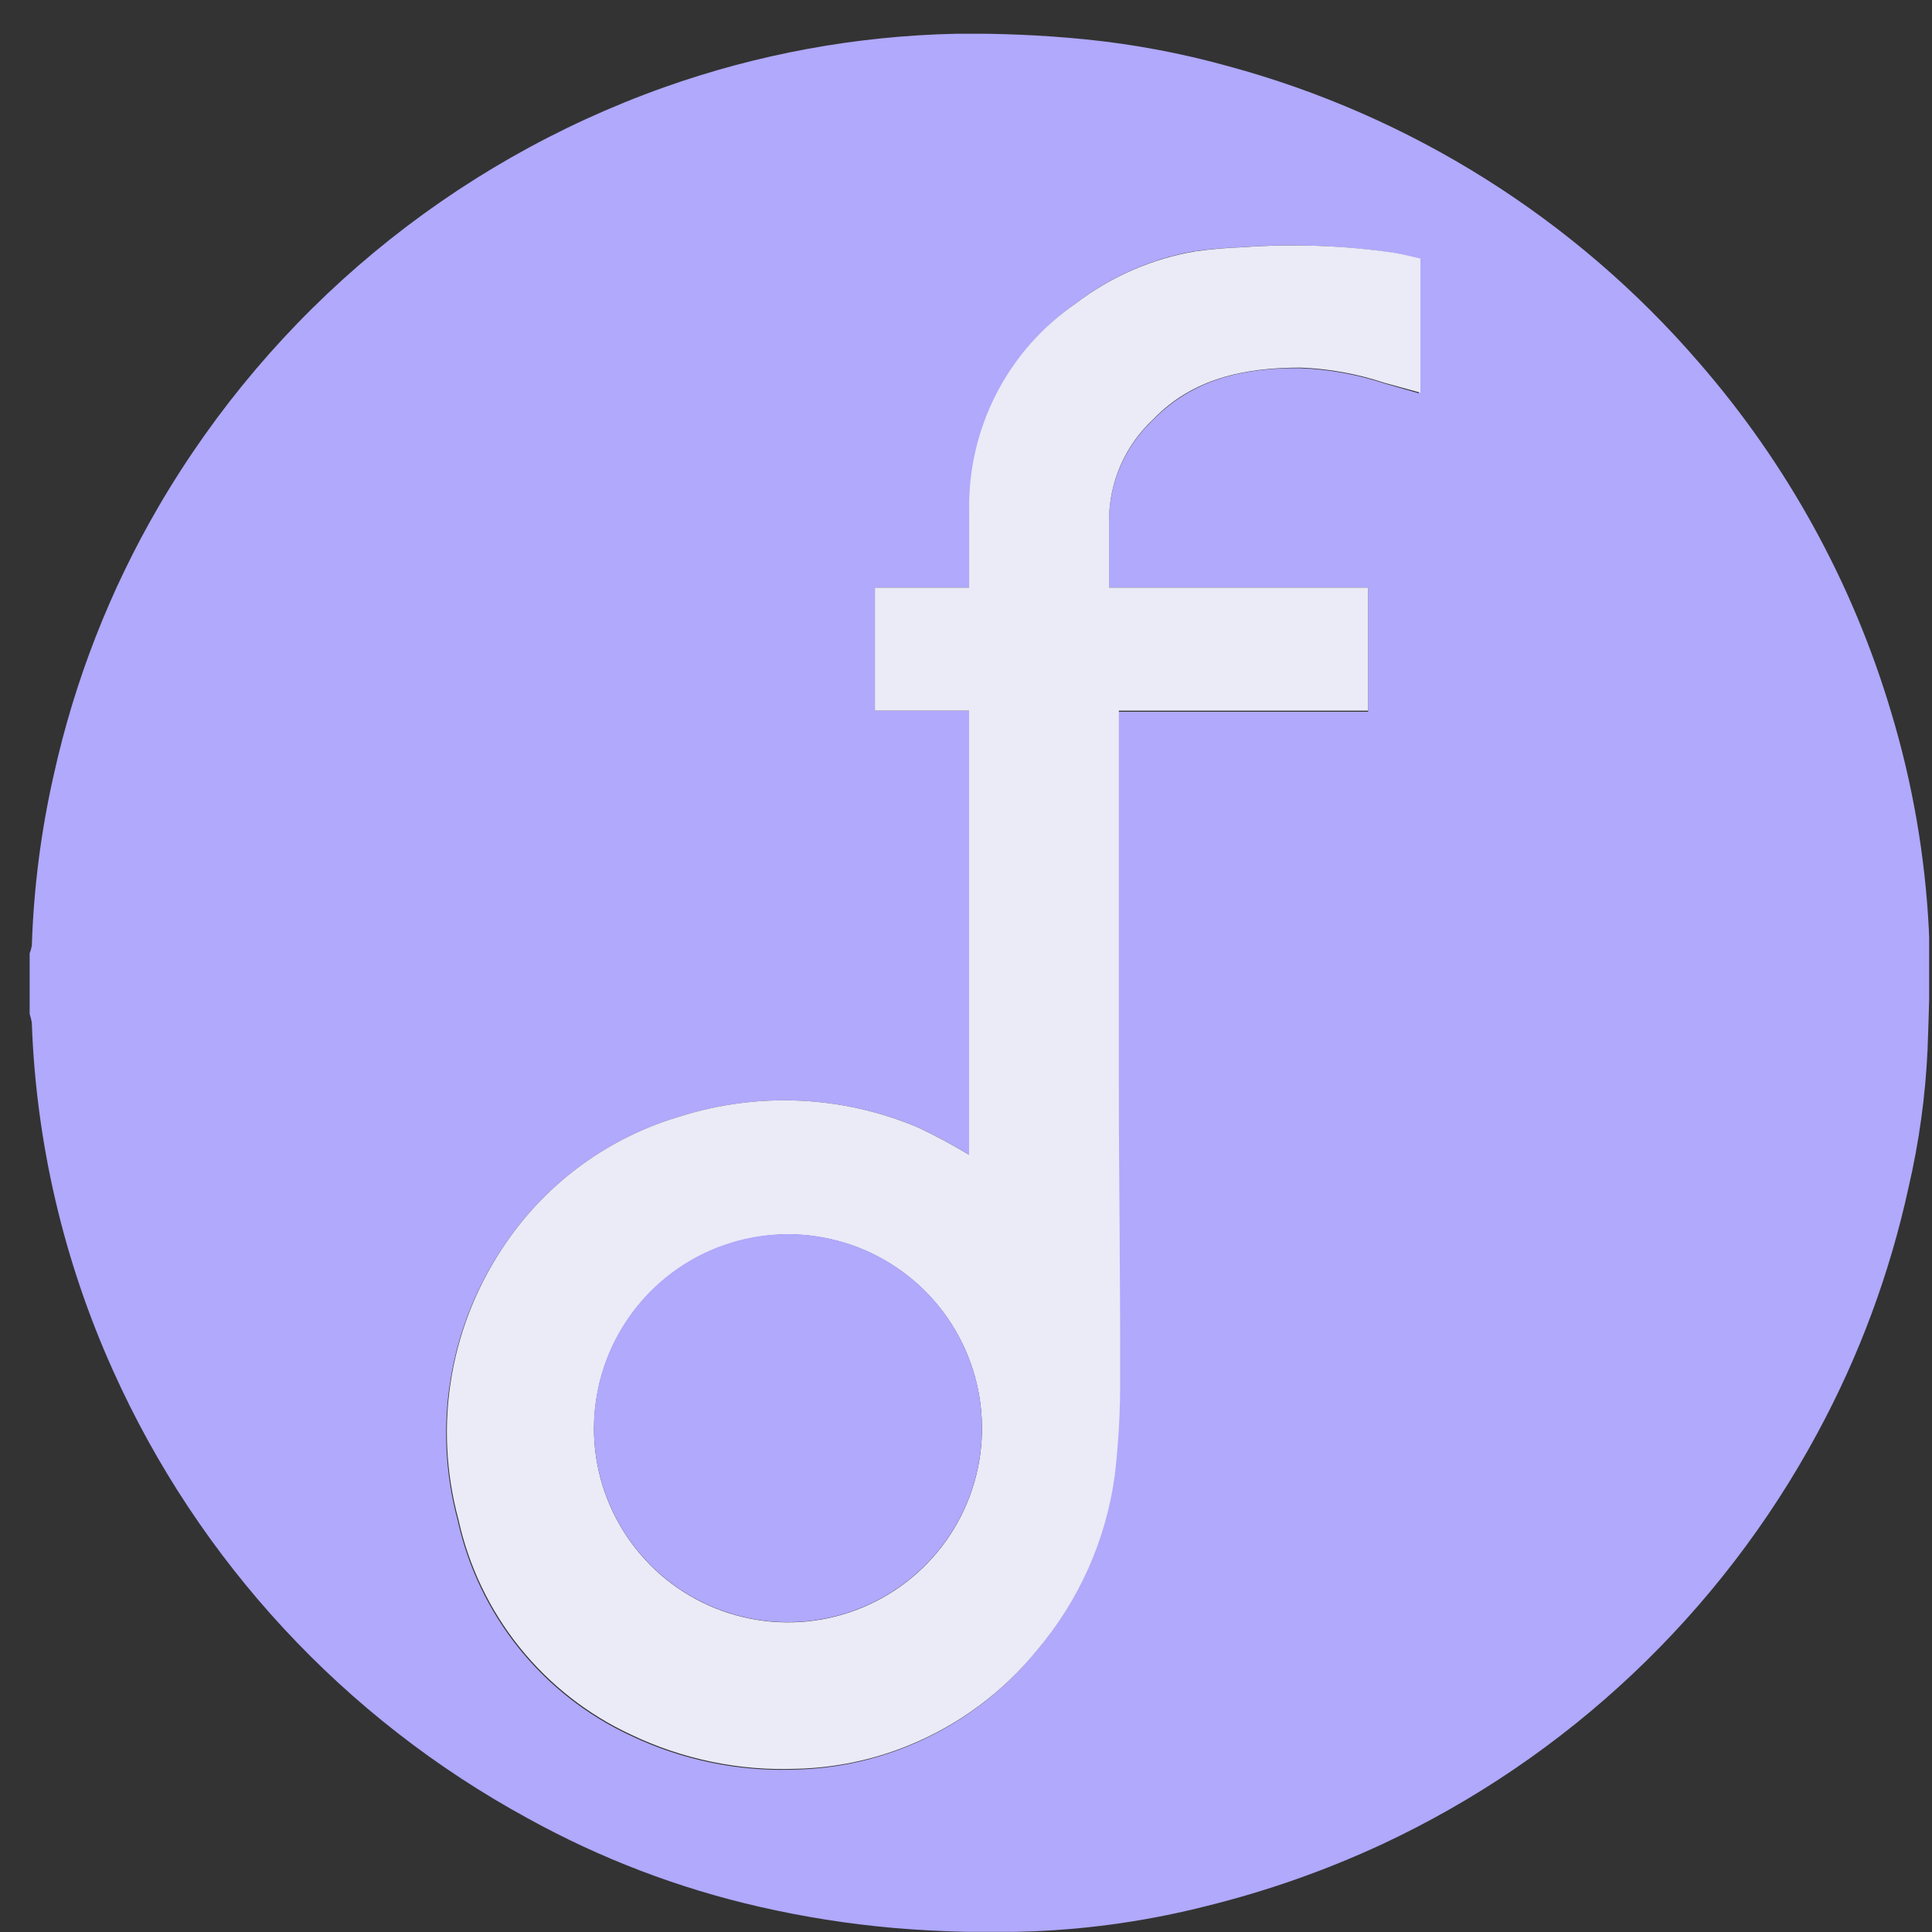 <svg width="57" height="57" viewBox="0 0 57 57" fill="none" xmlns="http://www.w3.org/2000/svg">
<rect x="0" y="0" width="57" height="57" fill="#333333" stroke="none"/>
<g clip-path="url(#clip0_198_1621)">
<path d="M0.875 29.913V28.125C0.905 28.052 0.926 27.976 0.939 27.898C0.994 26.198 1.211 24.508 1.588 22.851C2.202 20.078 3.241 17.417 4.669 14.962C8.025 9.2 13.312 4.812 19.593 2.576C22.362 1.592 25.27 1.059 28.208 0.996C29.479 0.98 30.75 1.035 32.016 1.16C33.438 1.303 34.846 1.567 36.223 1.949C41.622 3.407 46.459 6.449 50.112 10.682C52.724 13.679 54.662 17.202 55.795 21.012C56.425 23.099 56.798 25.254 56.907 27.43C56.966 28.597 56.907 29.772 56.87 30.948C56.808 32.324 56.62 33.691 56.308 35.033C55.756 37.569 54.848 40.014 53.612 42.295C50.744 47.609 46.242 51.858 40.771 54.413C39.115 55.182 37.388 55.79 35.615 56.229C33.95 56.654 32.245 56.905 30.527 56.978C29.13 57.031 27.731 56.998 26.338 56.878C25.023 56.761 23.717 56.555 22.43 56.261C20.032 55.716 17.724 54.836 15.572 53.647C10.162 50.701 5.865 46.065 3.34 40.448C1.882 37.216 1.066 33.732 0.939 30.19C0.927 30.096 0.905 30.003 0.875 29.913H0.875ZM32.719 17.336V15.339C32.724 14.787 32.841 14.242 33.063 13.736C33.284 13.231 33.606 12.775 34.008 12.398C35.207 11.168 36.732 10.841 38.366 10.864C39.214 10.896 40.053 11.049 40.858 11.317L41.861 11.603V7.627C41.593 7.568 41.334 7.496 41.071 7.455C39.588 7.239 38.086 7.185 36.591 7.296C36.135 7.312 35.681 7.351 35.229 7.414C33.959 7.638 32.761 8.166 31.739 8.953C30.753 9.64 29.954 10.562 29.412 11.634C28.87 12.707 28.603 13.897 28.634 15.098V16.995C28.634 17.091 28.634 17.191 28.634 17.336H25.811V20.967H28.594V34.071C28.108 33.777 27.609 33.509 27.096 33.267C24.875 32.326 22.392 32.207 20.092 32.931C18 33.538 16.181 34.849 14.945 36.644C14.118 37.823 13.56 39.169 13.311 40.587C13.061 42.005 13.127 43.46 13.502 44.85C13.805 46.231 14.423 47.523 15.308 48.625C16.193 49.728 17.321 50.61 18.604 51.205C20.123 51.929 21.796 52.274 23.478 52.208C24.606 52.181 25.719 51.95 26.764 51.527C28.245 50.928 29.55 49.965 30.559 48.726C31.805 47.263 32.607 45.474 32.869 43.57C32.983 42.605 33.036 41.633 33.028 40.661C33.028 37.779 32.996 34.897 32.992 32.037C32.992 28.447 32.992 24.861 32.992 21.276C32.992 21.198 32.992 21.117 32.992 20.999H40.363V17.336H32.719Z" fill="#B0A9FC"/>
<path d="M32.72 17.336H40.363V20.967H33.01C33.01 21.085 33.01 21.167 33.01 21.244C33.01 24.83 33.01 28.415 33.01 32.006C33.01 34.883 33.056 37.765 33.047 40.629C33.055 41.602 33.002 42.573 32.888 43.539C32.629 45.445 31.828 47.238 30.582 48.704C29.573 49.942 28.268 50.905 26.788 51.504C25.742 51.928 24.629 52.158 23.502 52.185C21.819 52.251 20.146 51.907 18.627 51.182C17.344 50.588 16.216 49.705 15.331 48.603C14.446 47.501 13.828 46.209 13.525 44.828C13.15 43.443 13.083 41.992 13.328 40.578C13.574 39.165 14.126 37.822 14.946 36.644C16.18 34.85 17.997 33.539 20.088 32.931C22.389 32.207 24.872 32.326 27.092 33.267C27.605 33.509 28.105 33.777 28.59 34.071V20.967H25.812V17.336H28.594C28.594 17.191 28.594 17.091 28.594 16.996V15.098C28.567 13.893 28.841 12.701 29.39 11.628C29.939 10.555 30.746 9.636 31.739 8.953C32.775 8.16 33.989 7.631 35.275 7.414C35.727 7.351 36.181 7.312 36.637 7.296C38.132 7.186 39.634 7.239 41.117 7.455C41.38 7.496 41.639 7.569 41.907 7.628V11.585L40.862 11.3C40.058 11.031 39.219 10.878 38.371 10.846C36.741 10.846 35.194 11.15 34.014 12.38C33.61 12.757 33.288 13.212 33.065 13.718C32.843 14.223 32.725 14.769 32.72 15.321V17.336ZM17.524 42.154C17.526 43.294 17.869 44.408 18.509 45.351C19.148 46.295 20.054 47.027 21.112 47.452C22.17 47.877 23.33 47.977 24.445 47.739C25.56 47.5 26.578 46.934 27.369 46.113C28.16 45.292 28.688 44.254 28.885 43.131C29.082 42.008 28.939 40.852 28.475 39.811C28.011 38.77 27.246 37.891 26.279 37.287C25.312 36.683 24.187 36.382 23.048 36.422C21.565 36.479 20.162 37.108 19.132 38.177C18.103 39.245 17.526 40.67 17.524 42.154Z" fill="#EBEAF7"/>
<path d="M17.523 42.155C17.521 41.404 17.666 40.659 17.951 39.964C18.236 39.268 18.656 38.636 19.185 38.102C20.255 37.025 21.709 36.417 23.227 36.411C24.744 36.406 26.202 37.004 27.28 38.073C28.357 39.143 28.965 40.596 28.97 42.114C28.973 42.866 28.828 43.611 28.543 44.306C28.257 45.002 27.838 45.634 27.308 46.167C26.779 46.701 26.149 47.125 25.456 47.415C24.763 47.705 24.019 47.856 23.267 47.858C21.749 47.864 20.291 47.266 19.214 46.196C18.137 45.127 17.529 43.673 17.523 42.155Z" fill="#B0A9FC"/>
</g>
<defs>
<clipPath id="clip0_198_1621">
<rect width="56.041" height="56" fill="white" transform="translate(0.875 0.996)"/>
</clipPath>
</defs>
</svg>
